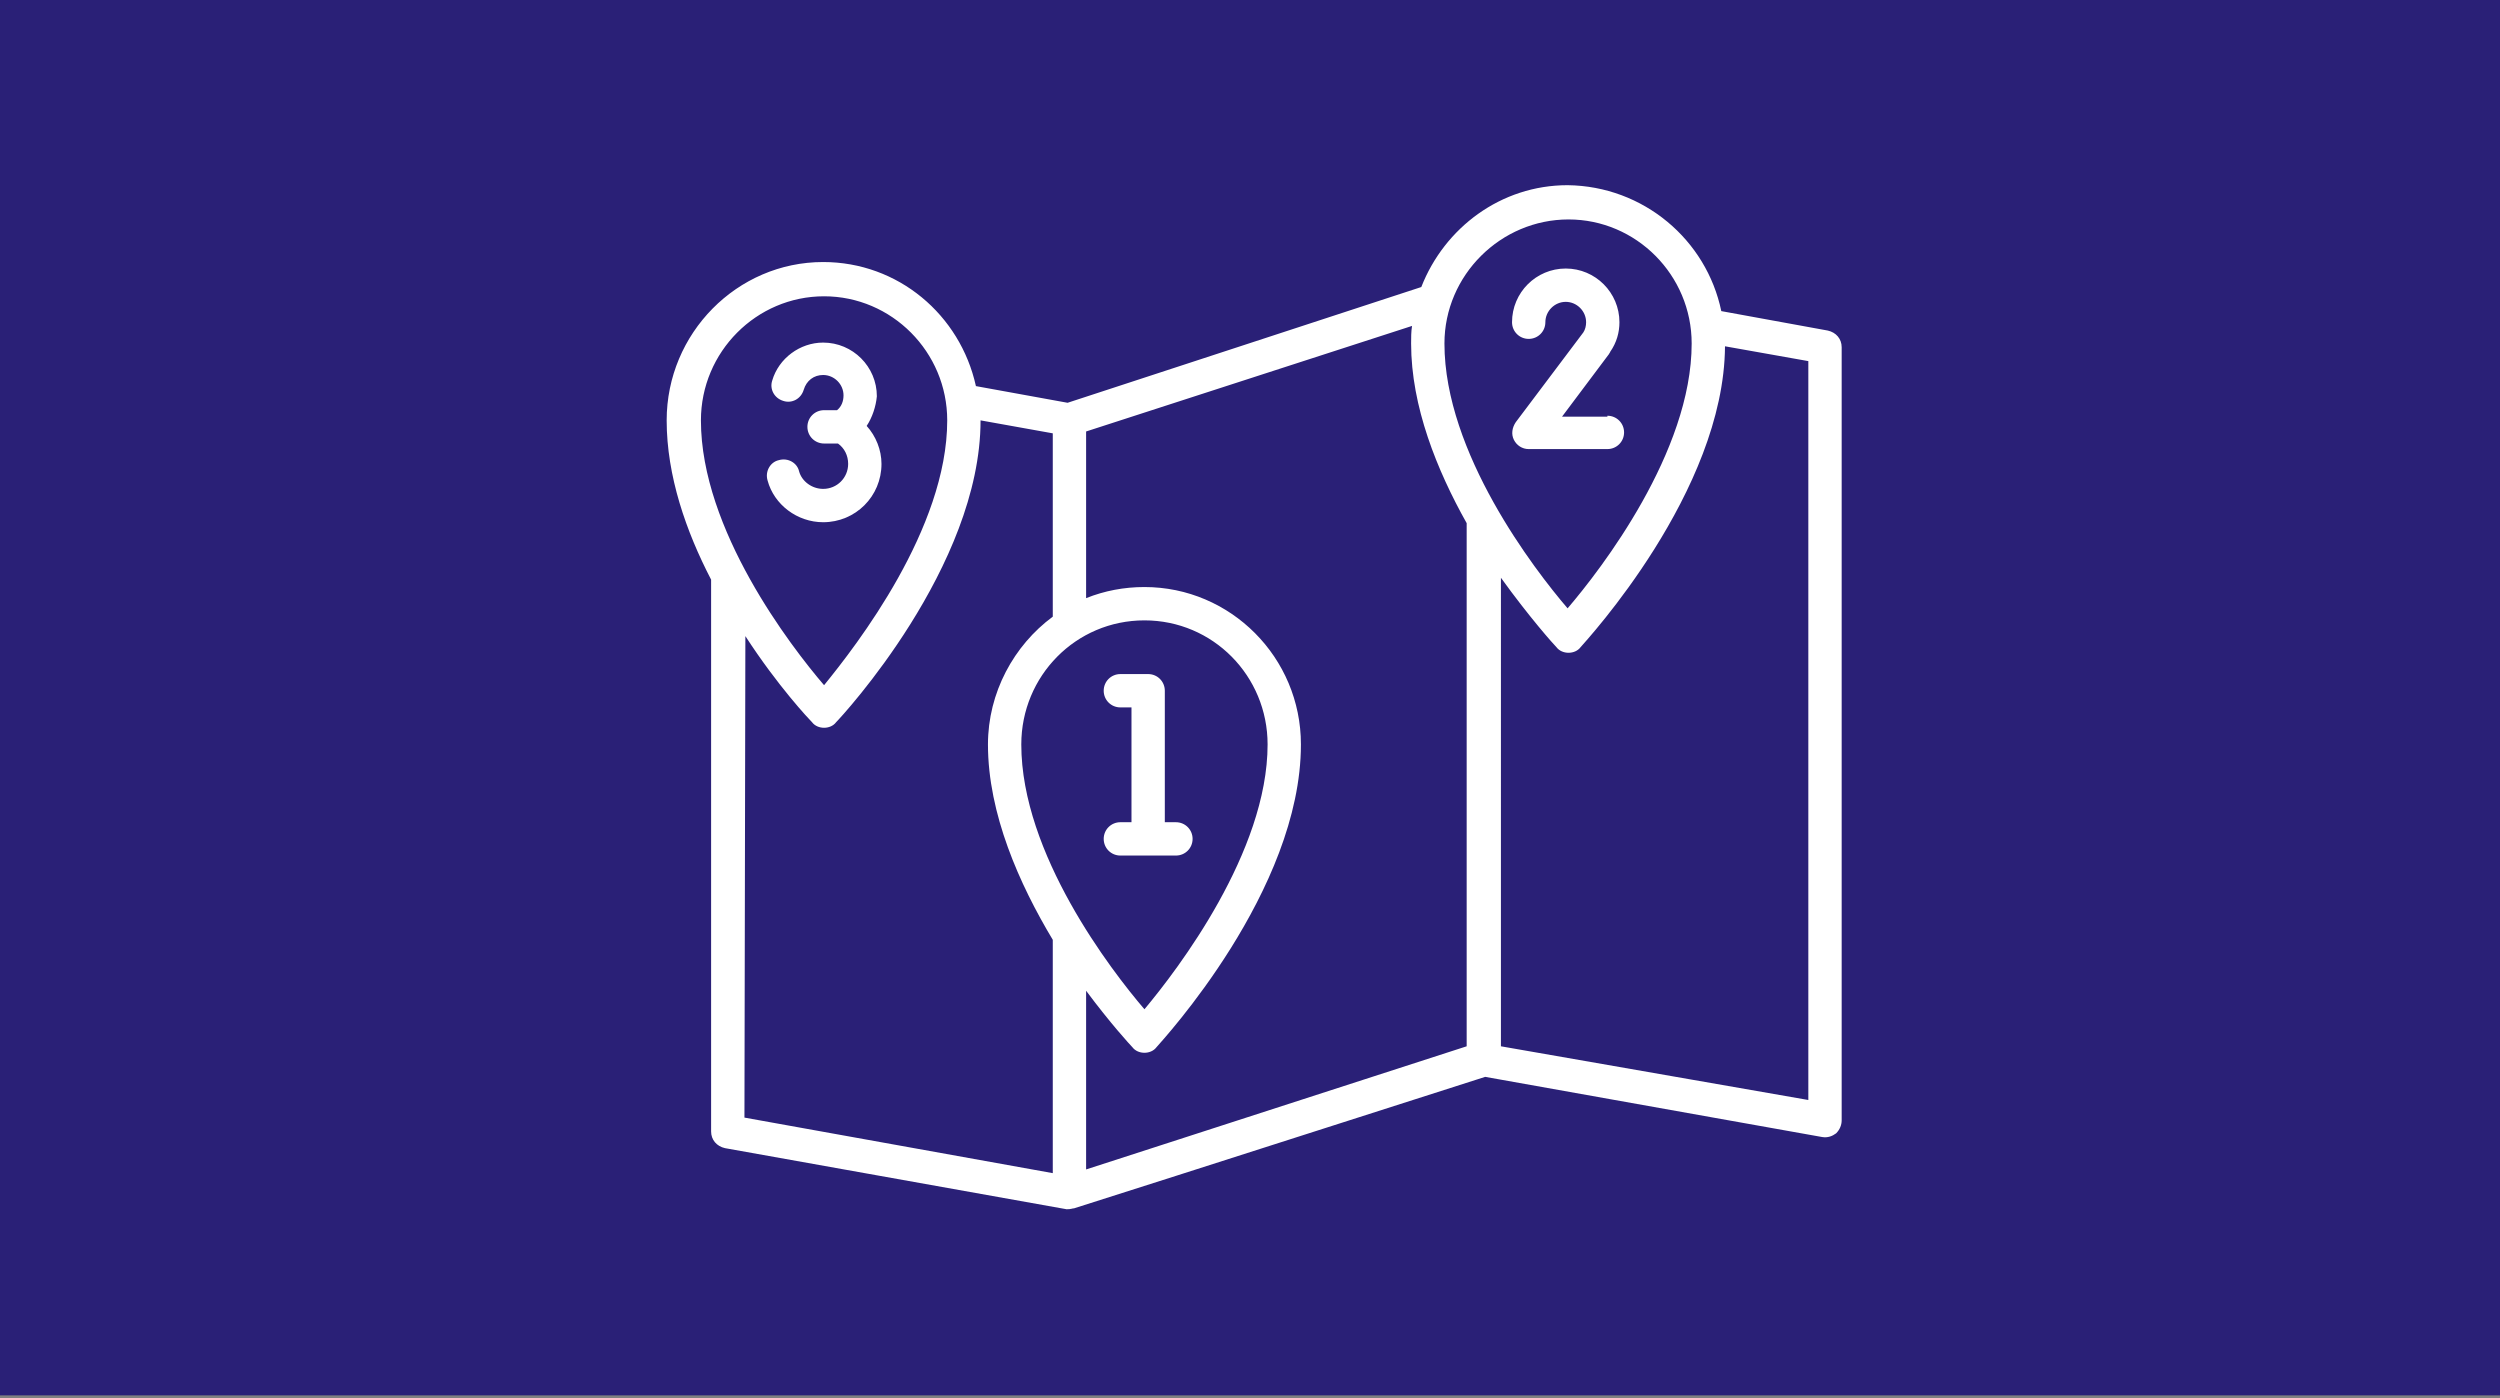<?xml version="1.0" encoding="utf-8"?>
<!-- Generator: Adobe Illustrator 24.0.0, SVG Export Plug-In . SVG Version: 6.00 Build 0)  -->
<svg version="1.1" id="Ebene_1" xmlns="http://www.w3.org/2000/svg" xmlns:xlink="http://www.w3.org/1999/xlink" x="0px" y="0px"
	 viewBox="0 0 270 151" style="enable-background:new 0 0 270 151;" xml:space="preserve">
<rect x="0" y="0" width="270" height="151" fill="#808080" stroke="none"/>
<style type="text/css">
	.st0{fill-rule:evenodd;clip-rule:evenodd;fill:#2A2077;}
	.st1{fill-rule:evenodd;clip-rule:evenodd;fill:#FFFFFF;}
</style>
<title>icons_spatialPrio_01</title>
<desc>Created with Sketch.</desc>
<g id="Concepts">
	<rect id="icons_spatialChallenge-Copy-8" class="st0" width="270" height="150.7"/>
	<g id="Page-1" transform="translate(72, 20)">
		<path id="Fill-1" class="st1" d="M113.9,13.6l11.5,2.1c0.9,0.2,1.5,0.9,1.5,1.8V101c0,0.5-0.2,1-0.6,1.4c-0.4,0.3-0.9,0.5-1.5,0.4
			l-36.4-6.5C58.8,105.8,44,110.5,44,110.5c-0.2,0-0.3,0.1-0.8,0.1L6.3,104c-0.9-0.2-1.5-0.9-1.5-1.8V42.6C2.1,37.4,0,31.4,0,25.4
			C0,16,7.6,8.3,16.9,8.3c8.1,0,14.8,5.7,16.5,13.4l9.9,1.8l38.2-12.5c2.5-6.4,8.6-11,15.8-11C105.5,0.1,112.3,5.9,113.9,13.6z
			 M123.3,98.8V19l-9-1.6c-0.1,15.7-15,31.8-15.6,32.5c-0.3,0.4-0.8,0.6-1.3,0.6s-1-0.2-1.3-0.6c-0.3-0.3-2.9-3.2-6-7.5V93
			L123.3,98.8z M45.3,106.3L86.4,93V36.5c-3.2-5.7-6-12.6-6-19.4c0-0.6,0-1.3,0.1-1.9L45.3,26.6v18c2-0.8,4.1-1.2,6.3-1.2
			c9.3,0,16.9,7.6,16.9,17c0,15.8-15,32-15.6,32.7c-0.3,0.4-0.8,0.6-1.3,0.6s-1-0.2-1.3-0.6c-0.2-0.2-2.4-2.6-5-6.1
			C45.3,86.9,45.3,106.3,45.3,106.3z M8.4,100.7l33.3,6V81.5c-3.6-6-7-13.6-7-21.1c0-5.6,2.8-10.7,7-13.8V26.8l-7.8-1.4
			c0,15.8-15,32-15.6,32.6c-0.3,0.4-0.8,0.6-1.3,0.6s-1-0.2-1.3-0.6c-0.3-0.3-3.7-3.9-7.2-9.3L8.4,100.7L8.4,100.7z M30.3,25.4
			c0-7.4-6-13.4-13.3-13.4s-13.3,6-13.3,13.4c0,11.8,9.7,24.4,13.3,28.6C20.5,49.7,30.3,37.1,30.3,25.4z M51.6,47
			c-7.4,0-13.3,6-13.3,13.4c0,11.8,9.7,24.4,13.3,28.6c3.6-4.3,13.3-17,13.3-28.6C64.9,53,59,47,51.6,47z M110.7,17.1
			c0-7.4-6-13.4-13.3-13.4S84,9.7,84,17.1c0,11.8,9.7,24.4,13.3,28.6C100.9,41.5,110.7,28.8,110.7,17.1z M55,72.4h-6
			c-1,0-1.8-0.8-1.8-1.8c0-1,0.8-1.8,1.8-1.8h1.2V56.4H49c-1,0-1.8-0.8-1.8-1.8c0-1,0.8-1.8,1.8-1.8h3c1,0,1.8,0.8,1.8,1.8v14.2H55
			c1,0,1.8,0.8,1.8,1.8S56,72.4,55,72.4z M21.6,26c1,1.1,1.6,2.6,1.6,4.1c0,3.5-2.8,6.3-6.3,6.3c-2.8,0-5.3-1.9-6-4.5
			c-0.3-1,0.3-2,1.2-2.2c1-0.3,2,0.3,2.2,1.2c0.3,1.1,1.4,1.9,2.6,1.9c1.5,0,2.7-1.2,2.7-2.7c0-0.9-0.4-1.7-1.1-2.2H17
			c-1,0-1.8-0.8-1.8-1.8c0-1,0.8-1.8,1.8-1.8h1.4c0.5-0.4,0.7-1,0.7-1.6c0-1.2-1-2.2-2.2-2.2c-1,0-1.8,0.6-2.1,1.6s-1.3,1.5-2.2,1.2
			c-1-0.3-1.5-1.3-1.2-2.2c0.7-2.4,3-4.1,5.5-4.1c3.2,0,5.8,2.6,5.8,5.8C22.6,23.9,22.2,25.1,21.6,26z M101.6,24.9
			c1,0,1.8,0.8,1.8,1.8c0,1-0.8,1.8-1.8,1.8h-8.5c-0.7,0-1.3-0.4-1.6-1c-0.3-0.6-0.2-1.3,0.2-1.9l7.3-9.7c0.2-0.3,0.3-0.7,0.3-1.1
			c0-1.2-1-2.2-2.2-2.2s-2.2,1-2.2,2.2c0,1-0.8,1.8-1.8,1.8s-1.8-0.8-1.8-1.8c0-3.2,2.6-5.8,5.8-5.8c3.2,0,5.8,2.6,5.8,5.8
			c0,1.1-0.3,2.2-1,3.2c0,0.1-0.1,0.1-0.1,0.2L96.7,25h4.9V24.9z"/>
	</g>
</g>
</svg>
